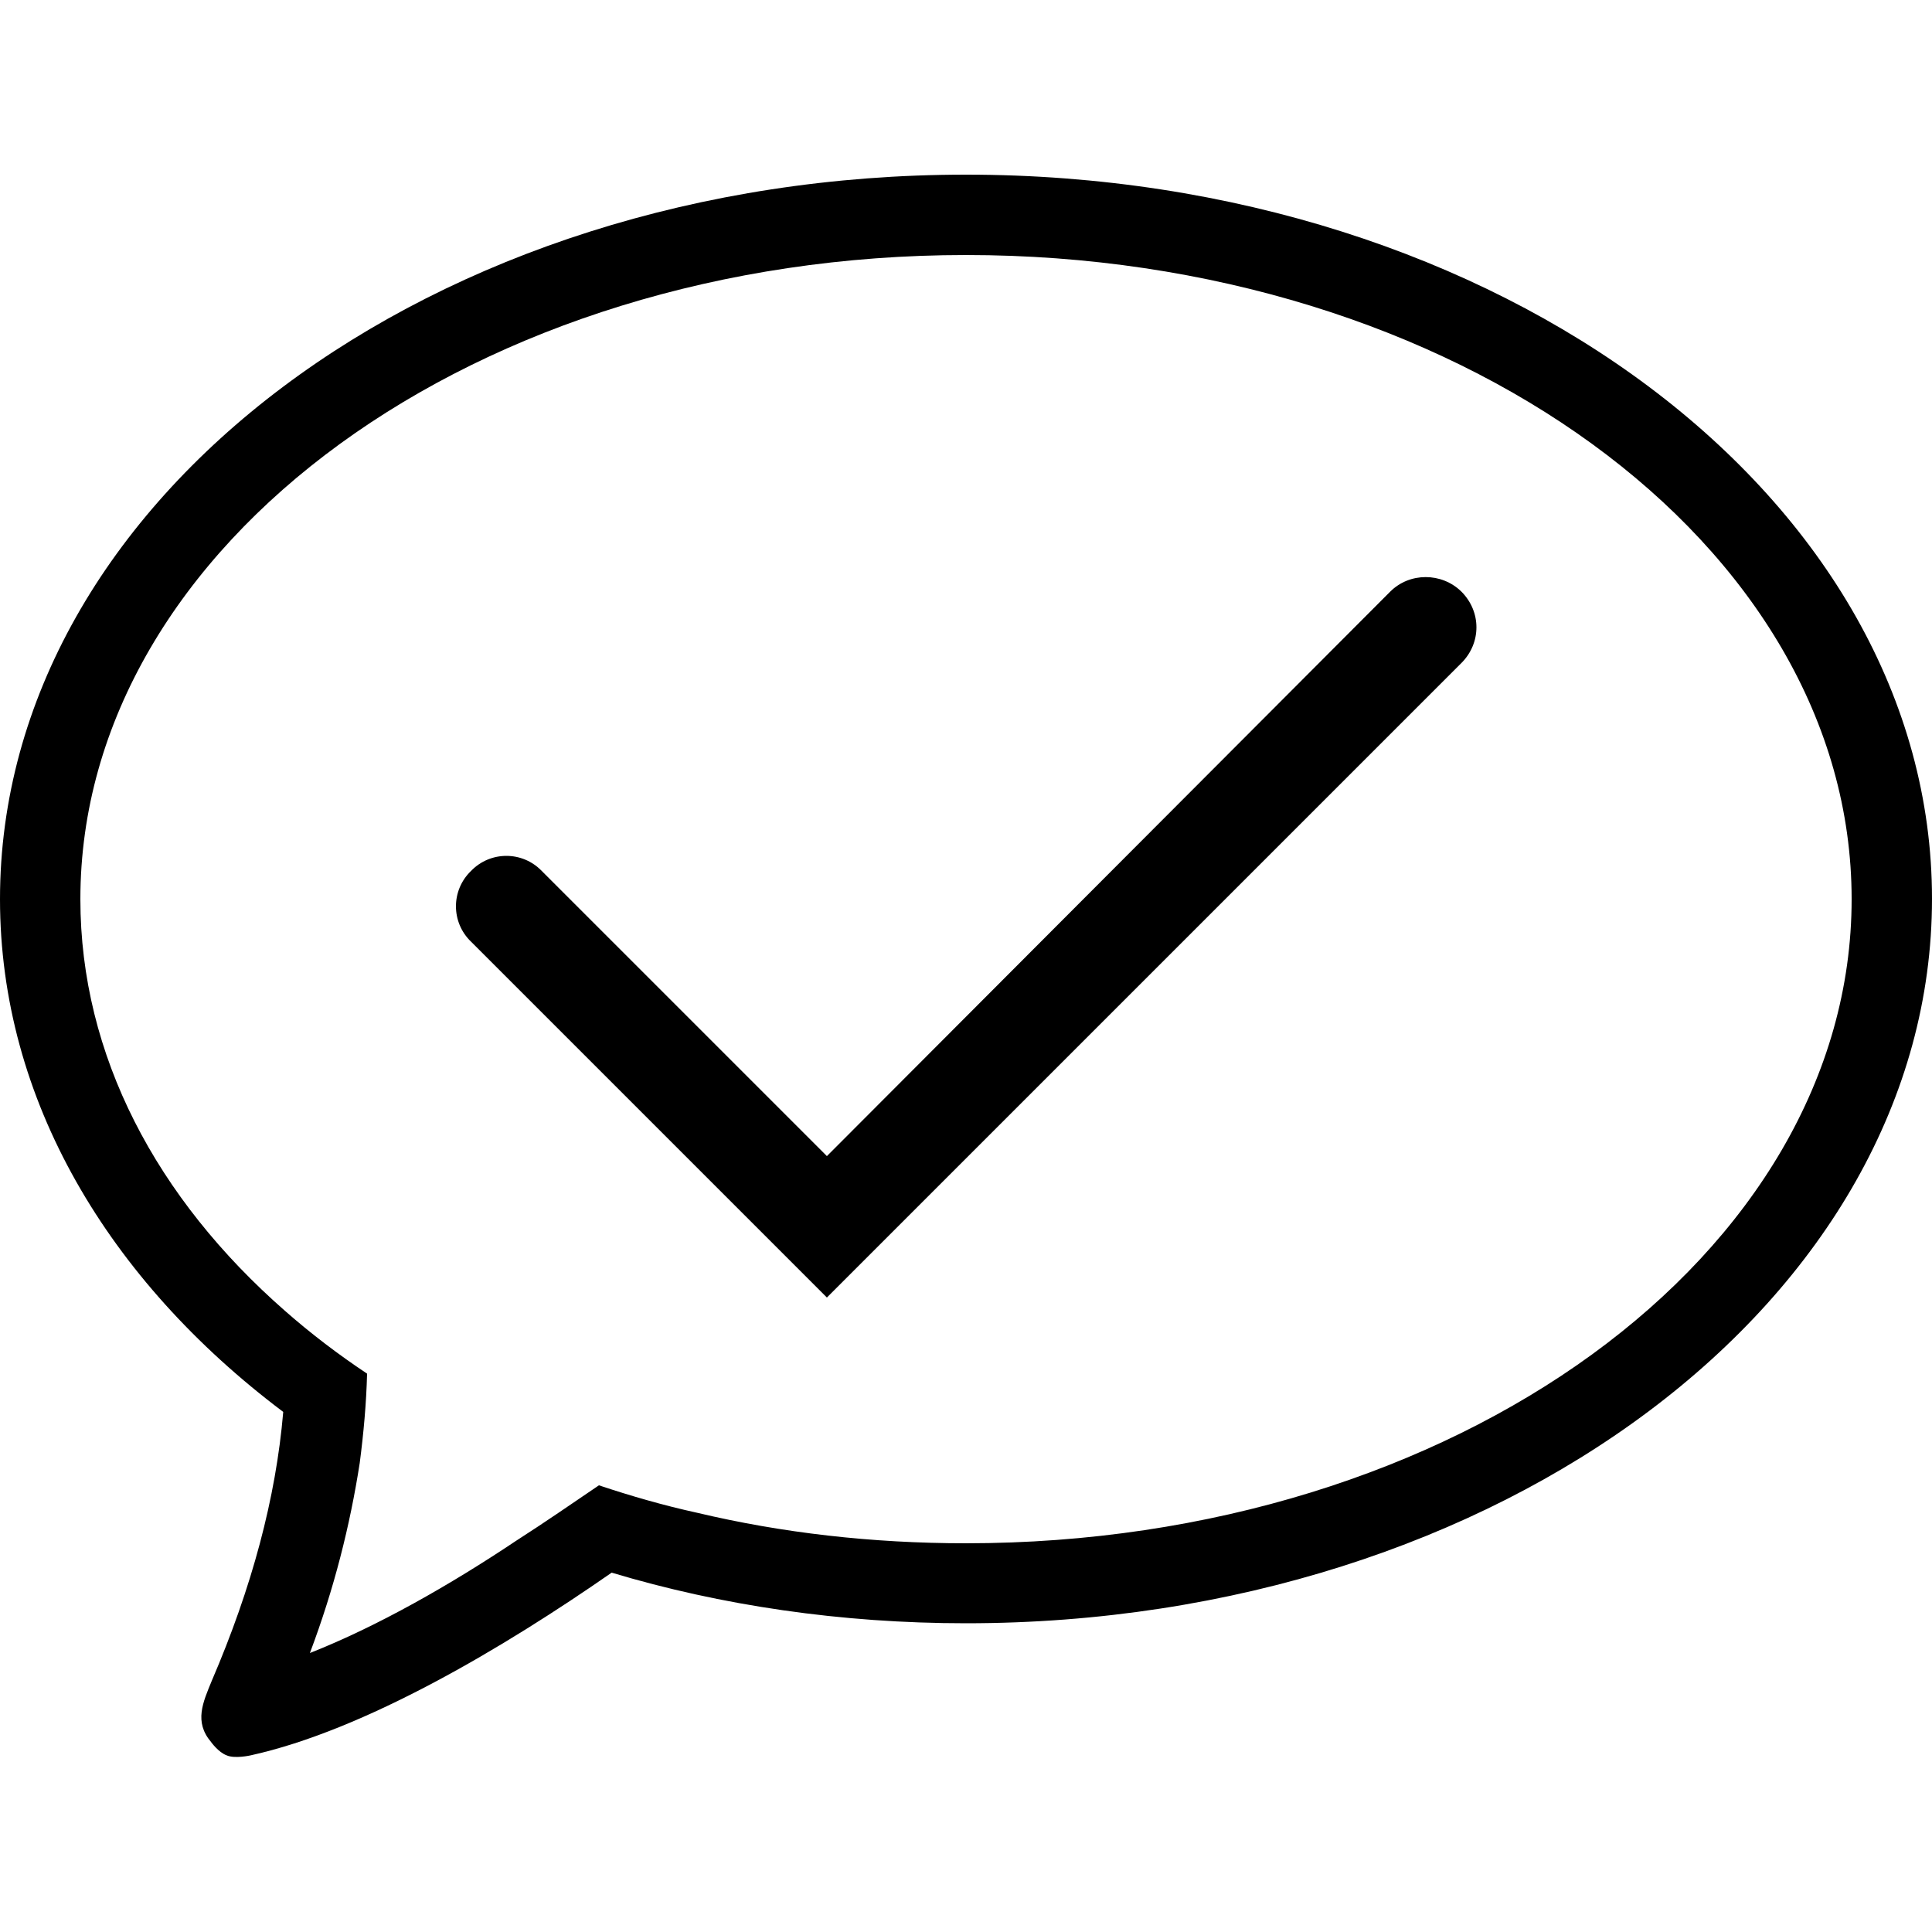 <?xml version="1.0" encoding="utf-8"?>
<!-- Generator: Adobe Illustrator 20.1.0, SVG Export Plug-In . SVG Version: 6.00 Build 0)  -->
<svg version="1.1" id="Layer_1" xmlns="http://www.w3.org/2000/svg" xmlns:xlink="http://www.w3.org/1999/xlink" x="0px" y="0px"
	 width="500px" height="500px" viewBox="0 0 500 500" enable-background="new 0 0 500 500" xml:space="preserve">
<g>
	<path d="M359.8,153.1L214,299.2l-73.8-73.8c-5-5.2-13.3-5.2-18.3,0c-5.2,5-5.2,13.3,0,18.3l92.1,92.1l164.2-164.2
		c5.2-5.2,5.2-13.3,0-18.5C373.1,148.1,364.8,148.1,359.8,153.1z"/>
	<path d="M250,45.2c-138.1,0-250,84-250,187.5c0,51.9,28.1,98.7,73.3,132.7c-1.9,22.3-8.1,45.4-18.5,69.6
		c-2.3,5.6-4.6,10.6-0.2,15.8c0,0,1.9,2.7,4.1,3.5c2.1,0.9,6.1,0,6.1,0c29.6-6.5,65.6-27.9,93.5-47.3c28.3,8.5,59.4,13.1,91.7,13.1
		c138.1,0,250-84,250-187.5C500,129.2,388.1,45.2,250,45.2z M250,399.4c-24.4,0-47.7-2.7-69.6-7.9c-8.7-1.9-17.3-4.4-25.4-7.1
		c-6.5,4.4-13.7,9.4-21.5,14.4c-16.9,11.3-35.8,22.1-53.3,29c6.3-16.7,10.4-33.1,12.9-49.2c1-7.7,1.7-15.4,1.9-23.1
		c-7.5-5-14.6-10.4-21.3-16.3c-33.1-29-52.9-66-52.9-106.5c0-91.9,102.7-166.7,229.2-166.7s229.2,74.8,229.2,166.7
		C479.2,324.6,376.5,399.4,250,399.4z"/>
</g>
</svg>
